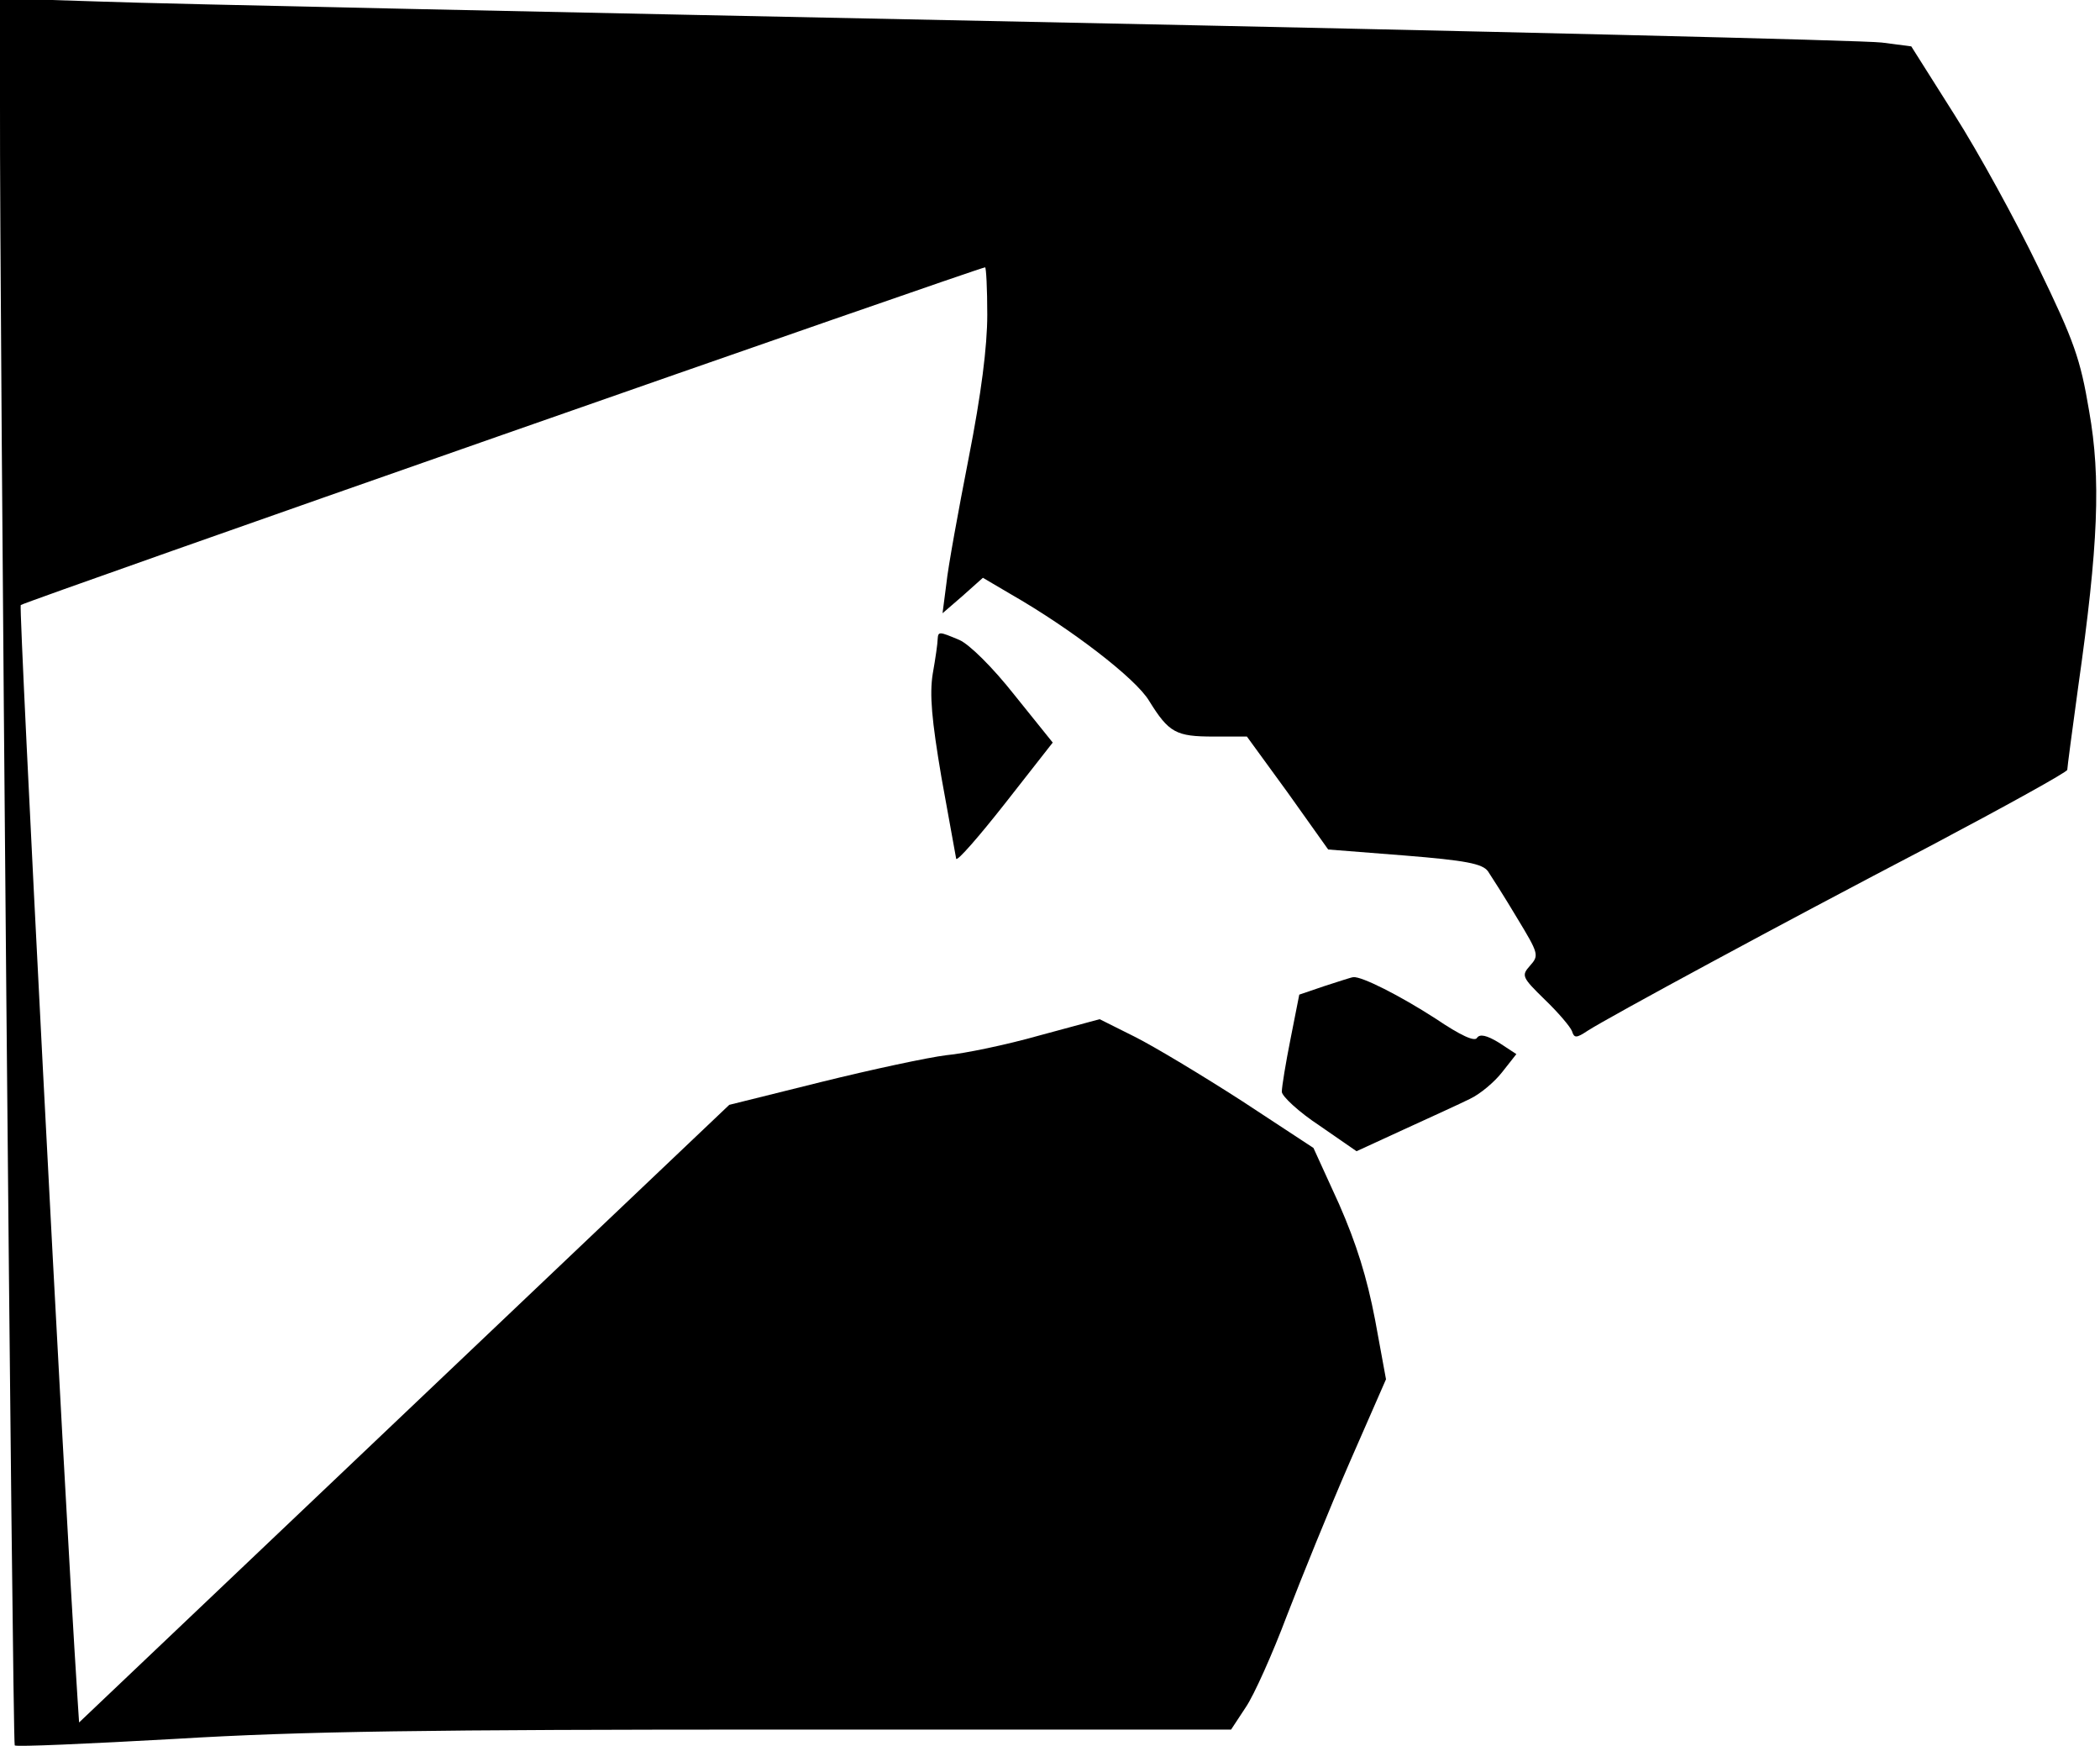 <?xml version="1.0" standalone="no"?>
<!DOCTYPE svg PUBLIC "-//W3C//DTD SVG 20010904//EN"
 "http://www.w3.org/TR/2001/REC-SVG-20010904/DTD/svg10.dtd">
<svg version="1.0" xmlns="http://www.w3.org/2000/svg"
 width="385pt" height="320pt" viewBox="0 0 385 320"
 preserveAspectRatio="xMidYMid meet">
<g transform="translate(0,320) scale(0.1,-0.1)"
fill="#000000" stroke="none">
<path fill="#000000" stroke="none" d="M0 3009 c-1 -358 23 -3004 27 -3008 2
-3 135 3 296 12 231 14 462 17 1113 17 l821 0 27 41 c15 22 49 98 75 167 27
70 78 196 115 281 l67 153 -20 109 c-15 78 -34 139 -66 212 l-47 103 -131 86
c-73 47 -161 100 -197 118 l-64 32 -111 -30 c-60 -17 -137 -33 -170 -36 -33
-4 -136 -26 -229 -49 l-169 -42 -596 -566 -596 -566 -3 46 c-26 401 -108 1998
-104 2002 6 6 1758 619 1768 619 2 0 4 -39 4 -87 0 -58 -11 -145 -34 -262 -19
-97 -38 -201 -41 -231 l-7 -54 37 32 37 33 51 -30 c110 -63 230 -155 254 -196
36 -58 49 -65 118 -65 l61 0 75 -103 74 -104 140 -11 c112 -9 143 -15 153 -29
6 -9 31 -48 53 -85 40 -66 41 -69 24 -88 -16 -18 -15 -21 27 -62 25 -24 47
-50 50 -58 4 -13 8 -13 29 1 39 25 353 195 627 338 138 73 252 136 252 140 0
4 9 72 20 152 37 260 42 382 20 506 -16 95 -27 127 -93 263 -41 85 -110 211
-154 280 l-79 125 -54 7 c-30 4 -734 21 -1565 38 -830 17 -1594 33 -1697 37
l-188 6 0 -194z"/>
<path fill="#000000" stroke="none" d="M1719 2028 c0 -7 -4 -35 -9 -63 -6 -38
-2 -84 16 -190 14 -77 26 -144 27 -149 2 -5 42 41 90 102 l87 111 -70 87 c-41
52 -83 93 -101 101 -38 16 -39 16 -40 1z"/>
<path fill="#000000" stroke="none" d="M2429 1393 l-47 -16 -16 -81 c-9 -45
-16 -88 -16 -97 0 -8 31 -37 69 -62 l68 -47 87 40 c48 22 103 47 121 56 19 9
45 31 59 49 l26 33 -32 21 c-23 14 -35 16 -40 9 -4 -8 -30 4 -76 35 -65 42
-136 78 -151 76 -3 0 -27 -8 -52 -16z"/>
</g>
</svg>
